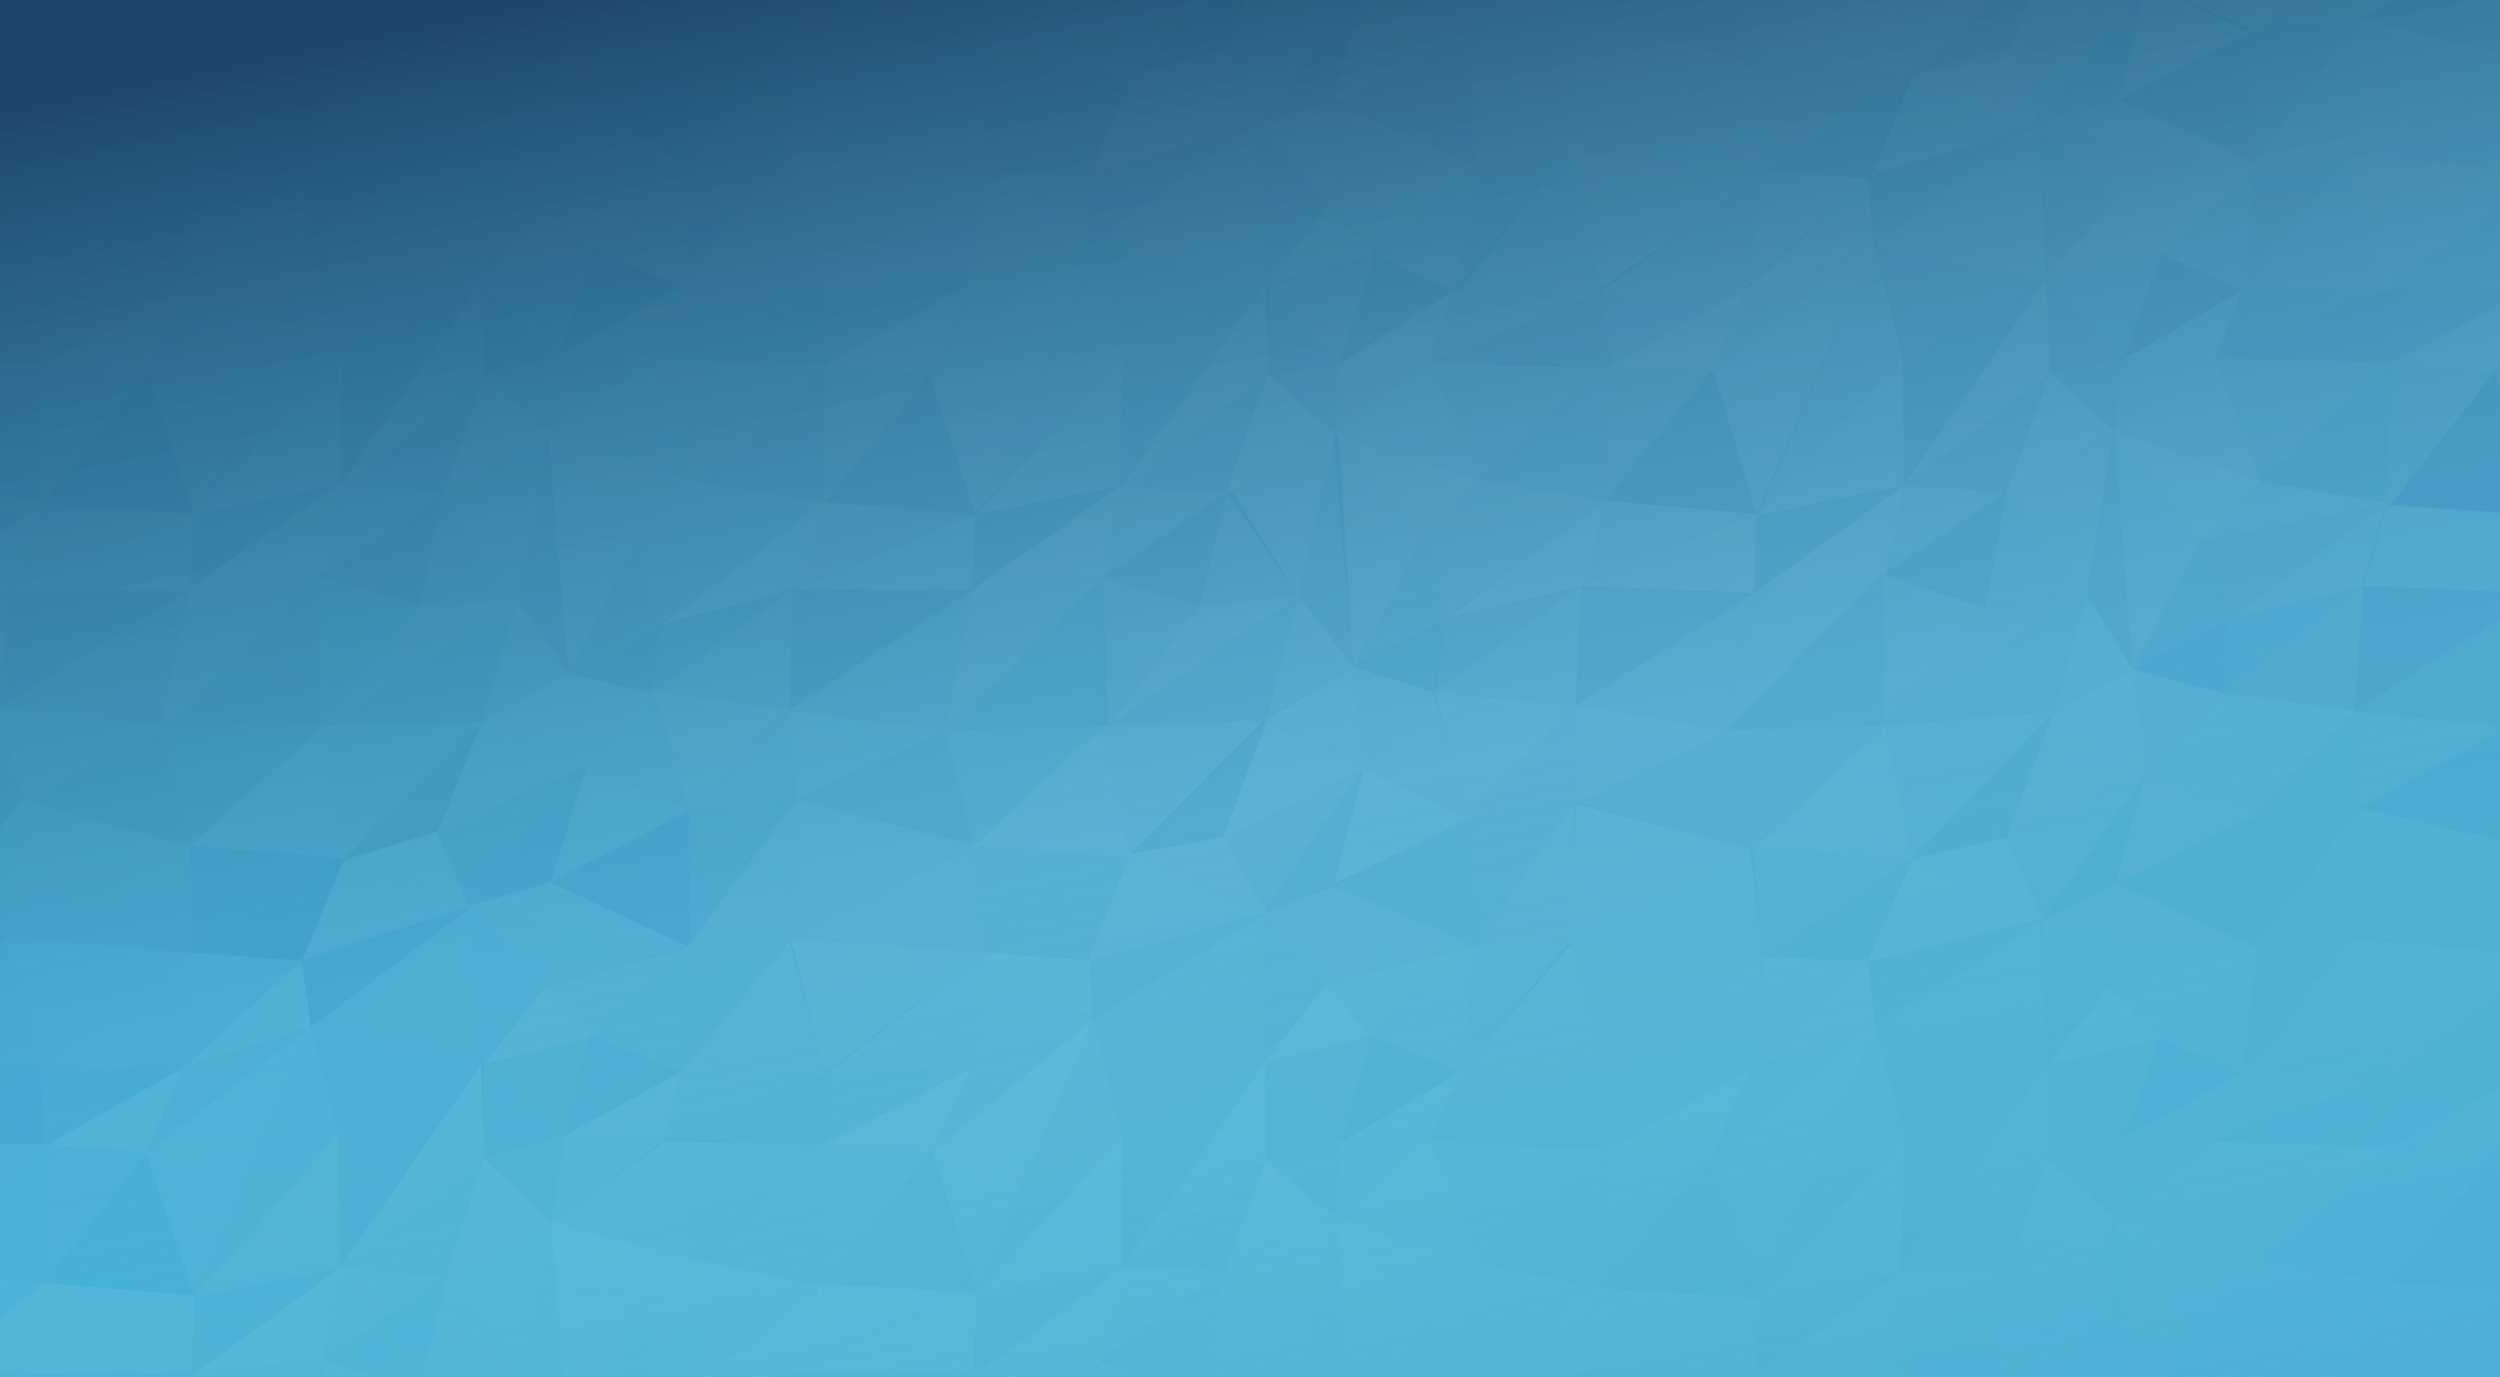 <?xml version="1.0" encoding="utf-8"?>
<!-- Generator: Adobe Illustrator 16.0.3, SVG Export Plug-In . SVG Version: 6.00 Build 0)  -->
<!DOCTYPE svg PUBLIC "-//W3C//DTD SVG 1.1//EN" "http://www.w3.org/Graphics/SVG/1.1/DTD/svg11.dtd">
<svg version="1.1" id="Layer_1" xmlns="http://www.w3.org/2000/svg" xmlns:xlink="http://www.w3.org/1999/xlink" x="0px" y="0px"
	 width="305px" height="168px" viewBox="0 0 305 168" enable-background="new 0 0 305 168" xml:space="preserve">
<g>
	<g>
		<g>
			<defs>
				<rect id="SVGID_1_" x="-3.681" y="-2.906" width="352.162" height="176.611"/>
			</defs>
			<clipPath id="SVGID_2_">
				<use xlink:href="#SVGID_1_"  overflow="visible"/>
			</clipPath>
			<g clip-path="url(#SVGID_2_)">
				
					<linearGradient id="SVGID_3_" gradientUnits="userSpaceOnUse" x1="417.353" y1="-18.238" x2="458.782" y2="-213.195" gradientTransform="matrix(1 0 0 -1 -268.49 -43.6)">
					<stop  offset="0" style="stop-color:#4571B7"/>
					<stop  offset="0.65" style="stop-color:#578BC8"/>
					<stop  offset="0.834" style="stop-color:#589FD1"/>
					<stop  offset="1" style="stop-color:#54AFDA"/>
				</linearGradient>
				<rect x="-29.871" y="-26.912" fill="url(#SVGID_3_)" width="404.542" height="224.625"/>
				<g>
					<polyline fill="#6591CC" points="232.276,59.211 229.762,70.037 244.778,60.036 232.276,59.211 					"/>
					<polyline fill="#5786C5" points="244.778,60.036 242.223,74.292 229.762,70.037 244.778,60.036 					"/>
					<polyline fill="#5F8FCA" points="244.778,60.036 254.593,72.51 242.223,74.292 244.778,60.036 					"/>
					<polyline fill="#6490CB" points="257.848,52.542 254.593,72.51 244.778,60.036 257.848,52.542 					"/>
					<polyline fill="#6695CE" points="229.979,69.951 210.358,89.313 214.027,72.362 229.979,69.951 					"/>
					<polyline fill="#3F6FB6" points="68.233,43.432 59.052,45.939 58.662,34.45 68.233,43.432 					"/>
					<polyline fill="#497BBE" points="58.662,34.45 41.671,59.182 59.052,45.939 58.662,34.45 					"/>
					<polyline fill="#3D6CB4" points="58.662,34.45 41.719,43.117 41.524,59.231 58.662,34.45 					"/>
					<polyline fill="#4679BD" points="41.428,43.36 23.704,62.737 41.524,59.231 41.428,43.36 					"/>
					<polygon fill="#4672B8" points="23.753,62.495 17.909,45.55 37.351,29.7 					"/>
					<polygon fill="#406DB5" points="17.909,45.55 22.293,35.569 37.515,29.574 					"/>
					<polygon fill="#4975BA" points="22.293,35.569 18.056,45.355 4.813,44.625 					"/>
					<polygon fill="#3F68B1" points="22.293,35.569 4.425,35.667 4.813,44.625 					"/>
					<polyline fill="#426BB3" points="24.133,20.827 4.425,35.667 22.291,35.592 24.178,20.833 					"/>
					<polygon fill="#466DB4" points="4.425,35.667 1.05,18.785 24.29,20.671 					"/>
					<polyline fill="#4068B1" points="1.05,18.785 -16.248,35.663 4.425,35.667 1.05,18.785 					"/>
					<polyline fill="#5C85C4" points="286.508,18.874 290.76,35.407 273.573,35.44 286.508,18.874 					"/>
					<polyline fill="#6287C5" points="286.508,18.874 290.76,35.407 310.667,20.838 286.394,18.837 					"/>
					<polyline fill="#5585C5" points="310.667,20.838 308.523,35.333 290.76,35.407 310.667,20.838 					"/>
					<polyline fill="#618DC9" points="273.573,35.44 270.314,43.735 259.028,43.866 273.573,35.44 					"/>
					<polygon fill="#5F89C6" points="270.314,43.735 259.028,43.866 257.848,52.542 					"/>
					<polygon fill="#638BC6" points="270.314,43.735 257.848,52.542 275.821,58.766 					"/>
					<polygon fill="#5A87C6" points="270.314,43.735 291.9,44.23 275.821,58.766 					"/>
					<polygon fill="#507DBF" points="270.426,43.568 290.76,35.407 291.9,44.23 					"/>
					<polyline fill="#5682C2" points="273.573,35.44 270.314,43.735 290.76,35.407 273.573,35.44 					"/>
					<polygon fill="#537FC1" points="290.76,35.407 291.9,44.23 308.523,35.333 					"/>
					<polyline fill="#5E8BC8" points="308.523,35.333 291.9,44.23 304.289,45.387 308.523,35.333 					"/>
					<polygon fill="#5A86C4" points="304.289,45.387 291.9,44.23 291.238,61.41 					"/>
					<polygon fill="#5184C4" points="291.9,44.23 291.074,61.462 275.821,58.766 					"/>
					<polygon fill="#6592CC" points="275.821,58.766 268.389,66.091 257.848,52.542 					"/>
					<polygon fill="#5F8ECA" points="275.821,58.766 268.389,66.091 291.238,61.41 					"/>
					<polygon fill="#5889C7" points="291.238,61.41 268.609,66.034 272.132,75.505 					"/>
					<polyline fill="#5C8FCB" points="291.238,61.41 272.132,75.505 287.992,71.541 291.074,61.462 					"/>
					<path fill="#5C8FCB" d="M309.96,62.73"/>
					<path fill="#5C8FCB" d="M309.96,62.73"/>
					<polygon fill="#4678BC" points="304.289,45.387 291.682,61.575 310.346,62.896 					"/>
					<polygon fill="#5B8FCB" points="310.346,62.896 291.353,61.741 288.322,71.486 					"/>
					<polygon fill="#5B8FCB" points="310.346,62.896 288.157,71.486 309.852,72.366 					"/>
					<polygon fill="#4F82C3" points="309.852,72.366 287.275,86.792 288.322,71.486 					"/>
					<polygon fill="#588ECA" points="287.058,86.682 271.254,84.536 288.322,71.486 					"/>
					<polygon fill="#508CCA" points="271.805,75.947 271.254,84.536 288.322,71.486 					"/>
					<polyline fill="#5885C4" points="324.315,29.467 310.346,62.896 304.289,45.387 324.315,29.467 					"/>
					<polyline fill="#5081C2" points="324.315,29.467 327.456,44.019 310.346,62.896 324.315,29.467 					"/>
					<polygon fill="#4D78BC" points="327.456,44.019 345.979,33.85 324.315,29.467 					"/>
					<polyline fill="#4F7DBF" points="324.315,29.467 345.979,33.85 344.23,14.825 324.315,29.467 					"/>
					<polyline fill="#4876BA" points="344.23,14.825 353.317,24.685 345.979,33.85 344.23,14.825 					"/>
					<polygon fill="#4376BB" points="345.979,33.85 328.003,58.537 327.456,44.019 					"/>
					<polygon fill="#5386C6" points="327.456,44.019 328.003,58.537 310.404,62.739 					"/>
					<polygon fill="#4881C2" points="328.003,58.537 309.852,72.366 310.346,62.896 					"/>
					<polygon fill="#4D83C4" points="345.979,33.85 345.681,45.849 328.106,58.315 					"/>
					<polygon fill="#487DC0" points="345.681,45.849 340.571,60.004 328.003,58.537 					"/>
					<polygon fill="#5084C4" points="340.571,60.004 325.555,70.564 328.003,58.537 					"/>
					<polygon fill="#578ECB" points="325.555,70.564 309.852,72.366 328.003,58.537 					"/>
					<polyline fill="#6A87C4" points="259.438,-13.618 250.021,-7.297 255.398,-24.684 259.438,-13.618 					"/>
					<polygon fill="#6090CB" points="268.389,66.091 260.19,81.936 257.848,52.542 					"/>
					<polyline fill="#5889C7" points="257.848,52.542 260.19,81.646 254.593,72.51 257.848,52.542 					"/>
					<polygon fill="#5F97D0" points="260.19,81.646 250.536,86.799 254.593,72.51 					"/>
					<polygon fill="#5B92CD" points="254.593,72.51 229.998,88.613 250.536,86.799 					"/>
					<polygon fill="#6091CC" points="242.223,74.292 229.998,88.613 254.593,72.51 					"/>
					<polygon fill="#6293CC" points="242.223,74.292 229.762,70.037 229.998,88.613 					"/>
					<polyline fill="#5B8FCB" points="229.762,70.037 210.358,89.313 229.998,88.613 229.762,70.037 					"/>
					<polyline fill="#6595CE" points="214.027,72.362 192.195,86.032 210.358,89.313 214.027,72.362 					"/>
					<polyline fill="#4C78BC" points="79.504,44.021 66.923,53.029 68.233,43.432 79.504,44.021 					"/>
					<polygon fill="#4877BB" points="66.923,53.029 59.052,45.939 68.233,43.432 					"/>
					<polygon fill="#5080C1" points="66.923,52.779 54.105,60.121 59.052,45.939 					"/>
					<polygon fill="#4274B9" points="59.052,45.939 41.671,59.182 54.105,60.121 					"/>
					<polygon fill="#4C7EC0" points="66.923,52.779 63.127,73.309 54.105,60.121 					"/>
					<polyline fill="#5181C2" points="79.504,44.021 66.923,53.029 85.958,59.064 79.504,44.021 					"/>
					<polygon fill="#5584C4" points="66.923,52.779 77.25,66.278 85.958,59.064 					"/>
					<polygon fill="#5385C5" points="77.25,66.278 69.348,82.144 66.923,53.029 					"/>
					<polygon fill="#4679BD" points="69.348,82.144 63.127,73.309 66.923,53.029 					"/>
					<polygon fill="#487CBF" points="63.127,73.309 51.245,73.994 54.105,60.121 					"/>
					<polygon fill="#3F72B8" points="54.105,60.121 38.803,70.323 51.245,73.994 					"/>
					<polyline fill="#487CBF" points="41.524,59.231 38.803,70.323 54.105,60.121 41.671,59.182 					"/>
					<polygon fill="#4C7EC0" points="41.539,58.938 23.126,72.002 38.803,70.323 					"/>
					<polygon fill="#3A6EB6" points="41.539,58.938 23.438,62.858 23.188,71.754 					"/>
					<polyline fill="#3765B0" points="23.704,62.737 18.056,45.355 4.958,61.489 23.704,62.737 					"/>
					<polygon fill="#416EB5" points="18.056,45.355 4.958,61.489 4.813,44.625 					"/>
					<polygon fill="#3960AD" points="4.425,35.667 -17.063,43.572 4.813,44.625 					"/>
					<polygon fill="#5386C6" points="340.571,60.004 353.574,53.445 345.681,45.849 					"/>
					<polygon fill="#4B83C4" points="353.574,53.445 340.571,60.004 349.149,73.519 					"/>
					<polygon fill="#427CBF" points="340.571,60.004 337.414,73.904 325.555,70.564 					"/>
					<polygon fill="#4982C3" points="340.571,60.004 337.414,73.904 349.02,73.196 					"/>
					<polygon fill="#4C89C8" points="337.414,73.904 325.486,88.91 325.555,70.564 					"/>
					<polygon fill="#4A86C6" points="325.555,70.564 305.799,89.036 325.486,88.91 					"/>
					<polygon fill="#548ECB" points="325.555,70.564 309.852,72.366 305.799,89.036 					"/>
					<polygon fill="#538CCA" points="309.646,72.556 305.799,88.78 287.275,86.792 					"/>
					<polygon fill="#5994CF" points="287.275,86.792 287.844,98.593 305.799,88.78 					"/>
					<polygon fill="#4E8FCC" points="305.799,88.78 310.097,103.724 325.486,88.91 					"/>
					<polygon fill="#4F8BC9" points="349.664,73.134 337.414,73.904 325.486,88.91 					"/>
					<polygon fill="#4282C4" points="349.664,73.134 345.366,88.333 325.486,88.91 					"/>
					<polyline fill="#4F90CD" points="345.366,88.14 325.486,88.91 328.692,104.878 345.366,88.333 					"/>
					<path fill="#4F90CD" d="M349.664,72.877"/>
					<polygon fill="#4787C7" points="349.664,73.134 345.752,88.012 355.946,81.022 					"/>
					<polygon fill="#427CBF" points="355.946,81.022 349.664,73.134 353.574,53.445 					"/>
					<path fill="#3C82C4" d="M340.427,102.12c0,0-11.669,2.886-11.479,2.886c0.195,0,16.61-16.226,16.61-16.226L340.427,102.12z"/>
					<polygon fill="#428DCB" points="328.948,105.006 323.244,117.126 310.673,116.807 					"/>
					<polygon fill="#4B92CE" points="328.948,105.006 310.097,103.724 310.673,116.807 					"/>
					<polygon fill="#5495D0" points="325.486,88.91 310.097,103.724 328.821,105.199 					"/>
					<polygon fill="#4C8CCA" points="305.99,88.719 287.844,98.593 310.097,103.724 					"/>
					<polygon fill="#5C99D2" points="310.097,103.724 286.816,114.625 287.844,98.593 					"/>
					<polygon fill="#5798D2" points="310.097,103.724 310.673,116.807 286.816,114.625 					"/>
					<polygon fill="#5EA1D6" points="310.673,116.807 291.753,131.236 286.816,114.625 					"/>
					<polygon fill="#579ED6" points="310.673,116.807 309.005,130.531 291.753,131.236 					"/>
					<polygon fill="#579DD5" points="310.673,116.807 309.005,130.531 323.052,117.383 					"/>
					<polygon fill="#56A0D8" points="323.052,117.383 324.012,125.271 309.005,130.531 					"/>
					<polygon fill="#579AD3" points="329.077,105.199 344.405,110.394 323.052,117.383 					"/>
					<polygon fill="#4391CE" points="344.405,110.394 324.012,125.271 323.052,117.383 					"/>
					<polygon fill="#4C96D1" points="344.405,110.394 340.427,102.12 328.821,105.199 					"/>
					<polygon fill="#4C99D3" points="344.405,110.394 324.012,125.271 344.981,130.338 					"/>
					<polygon fill="#479AD5" points="324.012,125.271 327.925,139.188 344.981,130.338 					"/>
					<polygon fill="#51A3DA" points="327.925,139.188 310.416,157.657 324.012,125.271 					"/>
					<polygon fill="#558AC8" points="268.389,66.091 272.132,75.505 260.19,81.646 					"/>
					<polygon fill="#4C88C7" points="271.678,75.719 260.19,81.646 271.254,84.536 					"/>
					<polygon fill="#6799D1" points="260.19,81.646 250.536,86.799 261.852,94.219 					"/>
					<polygon fill="#6698CF" points="250.536,86.799 261.852,94.219 244.778,102.178 					"/>
					<polygon fill="#568FCB" points="250.536,86.799 233.308,104.811 244.778,102.178 					"/>
					<polygon fill="#6399D1" points="229.998,88.613 233.308,104.811 250.536,86.799 					"/>
					<polygon fill="#6B9DD3" points="229.998,88.613 213.82,103.604 233.308,104.811 					"/>
					<polygon fill="#6396CF" points="229.998,88.613 210.525,89.112 213.82,103.604 					"/>
					<polygon fill="#6196CF" points="210.525,89.112 192.41,97.896 213.82,103.604 					"/>
					<polyline fill="#6B9AD2" points="192.195,86.032 192.41,97.896 210.854,89.167 192.195,86.032 					"/>
					<polyline fill="#6797D0" points="192.195,86.032 178.853,99.874 192.41,97.896 192.195,86.032 					"/>
					<polyline fill="#6D9BD2" points="175.064,84.447 178.853,99.874 192.195,86.032 175.064,84.447 					"/>
					<polygon fill="#6298D1" points="192.41,97.896 180.005,115.353 178.853,99.874 					"/>
					<polygon fill="#5E98D1" points="178.853,99.874 162.604,108.161 180.005,115.353 					"/>
					<polygon fill="#6EA1D6" points="166.337,93.726 162.77,107.888 179.182,99.874 					"/>
					<polyline fill="#6B99D1" points="175.064,84.447 166.337,93.726 165.074,81.319 175.064,84.447 					"/>
					<polygon fill="#6E9CD3" points="154.315,87.798 166.337,93.726 165.074,81.319 					"/>
					<polygon fill="#6899D1" points="154.315,87.798 137.847,104.319 134.608,88.567 					"/>
					<polygon fill="#6A9CD3" points="134.608,88.567 118.745,103.167 137.955,104.649 					"/>
					<polygon fill="#5D95CF" points="134.608,88.567 115.339,89.112 118.745,103.167 					"/>
					<polyline fill="#568ECB" points="134.481,70.431 115.339,89.112 134.608,88.567 134.481,70.431 					"/>
					<polyline fill="#6392CD" points="118.593,71.949 115.339,89.112 134.704,70.365 118.593,71.949 					"/>
					<polyline fill="#4D7FC1" points="118.593,71.949 96.784,71.823 96.237,86.753 118.593,71.949 					"/>
					<polyline fill="#5A8ECB" points="118.593,71.949 96.237,86.753 115.339,89.112 118.593,71.949 					"/>
					<polyline fill="#5E8AC7" points="119.003,62.791 100.588,61.25 96.812,71.606 119.003,62.791 					"/>
					<polyline fill="#5F8FCA" points="119.003,62.791 96.784,71.823 118.593,71.949 119.003,62.791 					"/>
					<polyline fill="#5E8ECA" points="100.588,61.25 80.777,76.215 96.784,71.823 100.588,61.25 					"/>
					<polygon fill="#4A82C3" points="96.784,71.823 79.423,84.57 80.777,76.215 					"/>
					<polygon fill="#5789C7" points="96.784,71.823 79.423,84.57 96.237,86.753 					"/>
					<polygon fill="#5084C4" points="80.901,75.909 77.25,66.278 100.588,61.25 					"/>
					<polyline fill="#5585C5" points="85.761,59.011 77.25,66.278 100.588,61.25 85.761,59.011 					"/>
					<polygon fill="#4B80C1" points="77.25,66.278 69.348,82.144 80.901,75.909 					"/>
					<polygon fill="#477DBF" points="80.777,76.215 69.533,82.174 79.423,84.57 					"/>
					<polygon fill="#4F85C5" points="69.348,82.144 58.844,88.073 63.127,73.309 					"/>
					<polygon fill="#457DC0" points="63.127,73.309 39.246,88.563 58.844,88.073 					"/>
					<polygon fill="#4A82C3" points="63.127,73.309 51.245,73.994 39.492,88.502 					"/>
					<polygon fill="#427EC0" points="51.245,73.994 39.492,88.502 38.803,70.323 					"/>
					<polygon fill="#4078BC" points="38.803,70.323 19.647,88.93 39.246,88.563 					"/>
					<polygon fill="#487DC0" points="38.803,70.323 23.126,72.002 19.647,88.93 					"/>
					<polyline fill="#4579BD" points="23.704,62.737 23.126,72.002 1.153,72.035 23.704,62.737 					"/>
					<polyline fill="#4574BA" points="23.704,62.737 4.958,61.489 1.153,72.035 23.704,62.737 					"/>
					<polygon fill="#6296D0" points="270.984,84.562 261.801,94.021 260.19,81.646 					"/>
					<polygon fill="#4A8FCC" points="355.946,81.022 345.752,88.012 356.265,94.896 					"/>
					<polygon fill="#4C91CD" points="345.752,88.012 340.589,101.928 356.265,94.896 					"/>
					<polygon fill="#468FCD" points="356.265,94.896 344.405,110.394 340.427,102.12 					"/>
					<polygon fill="#3D86C7" points="344.198,110.325 356.142,107.65 356.265,94.896 					"/>
					<polygon fill="#449BD5" points="344.981,130.338 327.925,139.188 327.836,155.241 					"/>
					<polygon fill="#5CABDB" points="327.925,139.188 327.836,155.241 310.416,157.854 					"/>
					<polygon fill="#5CA7DC" points="324.012,125.271 304.197,141.182 310.416,157.854 					"/>
					<polygon fill="#579FD7" points="309.005,130.531 304.197,141.182 324.012,125.271 					"/>
					<polygon fill="#66A9DD" points="309.005,130.531 291.629,139.998 304.197,141.182 					"/>
					<polyline fill="#54A2D9" points="308.8,130.604 291.753,131.236 291.629,139.998 309.005,130.531 					"/>
					<polygon fill="#53A1D8" points="291.256,131.477 270.165,139.313 291.629,139.998 					"/>
					<polygon fill="#5BA0D7" points="286.816,114.625 273.463,131.04 291.753,131.236 					"/>
					<polygon fill="#5699D3" points="286.816,114.625 275.329,115.612 273.713,130.729 					"/>
					<polygon fill="#5A99D2" points="287.844,98.593 275.329,115.612 286.816,114.625 					"/>
					<polygon fill="#5393CF" points="287.844,98.593 274.894,99.688 275.457,115.303 					"/>
					<polygon fill="#5093CE" points="274.894,99.688 258.161,107.835 275.329,115.612 					"/>
					<polygon fill="#61A2D8" points="275.329,115.612 263.323,126.749 273.713,130.729 					"/>
					<polygon fill="#65A3D7" points="275.329,115.612 257.29,120.528 263.323,126.749 					"/>
					<polygon fill="#609DD4" points="257.351,120.216 248.517,111.568 275.329,115.612 					"/>
					<polygon fill="#659DD4" points="275.329,115.612 258.161,107.835 249.265,112.192 					"/>
					<polygon fill="#5392CE" points="261.852,94.219 258.161,107.835 249.265,112.192 					"/>
					<polygon fill="#6199D2" points="249.327,111.88 244.778,102.178 261.852,94.219 					"/>
					<polygon fill="#68A0D6" points="249.265,112.128 233.308,104.811 244.778,102.178 					"/>
					<polygon fill="#6CA3D7" points="233.308,104.811 227.864,117.292 249.265,112.128 					"/>
					<polygon fill="#5B98D1" points="227.864,117.292 214.986,116.731 233.308,104.811 					"/>
					<polygon fill="#629BD3" points="233.308,104.811 213.82,103.604 214.986,116.731 					"/>
					<polygon fill="#5594CF" points="287.275,86.792 274.717,99.514 287.844,98.593 					"/>
					<polygon fill="#5E98D1" points="274.717,99.514 271.254,84.536 287.275,86.792 					"/>
					<polygon fill="#6198D1" points="271.254,84.536 261.863,93.852 274.894,99.688 					"/>
					<polygon fill="#6499D0" points="261.801,94.021 258.161,107.835 275.023,99.462 					"/>
					<polyline fill="#5F9ED5" points="249.265,112.128 257.29,120.528 249.57,130.215 249.267,112.364 					"/>
					<path fill="#659DD4" d="M228.713,125.014"/>
					<polygon fill="#65A1D7" points="248.859,112.57 228.713,125.014 249.588,130.067 					"/>
					<polygon fill="#5B9CD4" points="227.864,117.292 228.713,125.014 248.859,112.57 					"/>
					<polygon fill="#68A0D6" points="213.514,103.491 191.227,115.171 214.986,116.731 					"/>
					<polygon fill="#6A9FD5" points="192.246,98.034 191.429,114.967 213.82,103.604 					"/>
					<polygon fill="#6A9DD3" points="192.04,98.082 180.005,115.353 191.686,115.171 					"/>
					<polygon fill="#699FD5" points="191.429,114.967 178.231,130.749 180.005,115.353 					"/>
					<polygon fill="#6DA6D9" points="191.686,115.171 178.27,130.728 196.173,131.186 					"/>
					<polygon fill="#6DA2D7" points="191.686,115.171 195.968,131.135 215.146,116.753 					"/>
					<polygon fill="#6BA5D9" points="214.986,116.731 213.615,130.728 195.93,131.158 					"/>
					<polygon fill="#6CA5D9" points="227.864,117.292 215.146,116.753 213.514,130.421 					"/>
					<polygon fill="#70A7DA" points="227.864,117.292 228.713,125.014 213.514,130.421 					"/>
					<polygon fill="#63A2D8" points="228.713,125.014 232.334,138.889 249.705,130.117 					"/>
					<polygon fill="#6DA9DB" points="249.57,130.215 263.323,126.749 257.29,120.528 					"/>
					<polygon fill="#63A4D8" points="249.57,130.215 231.926,155.056 232.334,138.889 					"/>
					<polygon fill="#6BA8DB" points="232.334,138.889 214.583,158.42 228.713,125.014 					"/>
					<polyline fill="#72ACDD" points="228.683,125.088 208.922,140.996 214.583,158.438 228.7,125.104 					"/>
					<polygon fill="#6BA8DB" points="228.855,124.952 213.311,130.675 208.922,141.029 					"/>
					<polygon fill="#77B1E0" points="213.514,130.421 208.925,140.978 195.613,140.367 					"/>
					<polygon fill="#72AEDE" points="195.519,140.364 195.104,157.198 208.957,141.013 					"/>
					<polygon fill="#63A7DC" points="208.973,140.98 195.104,157.198 214.583,158.42 					"/>
					<polygon fill="#68ADDF" points="214.583,158.42 214.383,167.551 231.926,155.056 					"/>
					<polygon fill="#74B3E2" points="231.926,155.056 232.334,138.889 214.583,158.42 					"/>
					<polygon fill="#79BAE6" points="214.583,158.42 195.104,157.198 214.383,167.551 					"/>
					<polygon fill="#7BBBE1" points="194.941,157.107 192.448,167.396 214.383,167.551 					"/>
					<polygon fill="#6DAEDF" points="195.555,140.331 180.819,154.24 195.104,157.198 					"/>
					<polygon fill="#72B0E0" points="195.555,140.398 174.443,139.144 180.891,154.278 					"/>
					<polygon fill="#68A5D9" points="195.895,131.329 174.75,139.144 195.458,140.468 					"/>
					<polygon fill="#6AA6DA" points="195.968,131.135 195.458,140.468 213.514,130.421 					"/>
					<polyline fill="#6CA5D9" points="195.917,131.289 178.27,130.728 174.443,139.144 195.998,131.293 					"/>
					<polygon fill="#74AEDE" points="178.27,130.728 163.529,139.397 174.443,139.144 					"/>
					<polygon fill="#5F9ED5" points="178.334,130.682 167.406,126.393 163.529,139.397 					"/>
					<polygon fill="#6CA5D9" points="180.005,115.353 167.406,126.393 178.27,130.728 					"/>
					<polygon fill="#6EA5D8" points="180.005,115.353 161.796,120.118 167.406,126.393 					"/>
					<polygon fill="#75ABDC" points="167.406,126.393 154.225,129.585 161.796,120.118 					"/>
					<polygon fill="#69A3D8" points="167.406,126.393 154.225,129.585 163.529,139.397 					"/>
					<polygon fill="#659FD5" points="161.796,120.118 153.969,110.967 154.225,129.585 					"/>
					<polygon fill="#6BA0D6" points="154.115,111.042 180.005,115.353 161.796,120.118 					"/>
					<polygon fill="#6BA0D6" points="180.005,115.353 162.604,108.161 154.478,111.329 					"/>
					<polygon fill="#5D96D0" points="166.337,93.726 162.716,108.028 154.188,111.476 					"/>
					<polygon fill="#689AD0" points="154.225,111.295 149.144,102.295 166.337,93.726 					"/>
					<polyline fill="#6E9FD4" points="154.516,87.96 149.144,102.295 166.337,93.726 154.516,87.96 					"/>
					<polyline fill="#6C9AD1" points="174.864,84.407 166.337,93.726 179.182,99.874 174.864,84.407 					"/>
					<polyline fill="#5991CD" points="154.551,87.814 149.181,102.149 137.821,104.509 154.551,87.814 					"/>
					<polygon fill="#4275BA" points="345.681,45.849 354.243,43.617 345.979,33.85 					"/>
					<polygon fill="#4579BD" points="345.681,45.849 353.574,53.445 354.243,43.617 					"/>
					<polygon fill="#4A95D0" points="356.142,107.65 344.405,110.394 355.033,121.127 					"/>
					<polygon fill="#4394D1" points="344.405,110.394 344.958,130.204 355.033,121.127 					"/>
					<polygon fill="#4699D4" points="344.958,130.204 354.838,127.812 355.033,121.127 					"/>
					<polygon fill="#5FA2D8" points="249.214,130.064 259.271,138.794 263.323,126.749 					"/>
					<polygon fill="#4F9AD4" points="263.323,126.749 273.463,131.04 259.271,138.794 					"/>
					<polygon fill="#5FA3D9" points="259.271,138.794 249.57,130.215 249.936,141.361 					"/>
					<polygon fill="#6EAADC" points="249.979,141.39 231.926,155.056 249.57,130.215 					"/>
					<polygon fill="#64A7D8" points="249.936,141.361 257.949,148.829 259.271,138.794 					"/>
					<polygon fill="#68A6D9" points="259.271,138.794 270.165,139.313 273.463,131.04 					"/>
					<polygon fill="#5CA3D9" points="291.753,131.236 273.463,131.04 270.165,139.313 					"/>
					<polygon fill="#64A8DC" points="270.165,139.313 258.027,148.517 259.271,138.794 					"/>
					<polygon fill="#74B3E2" points="258.027,148.517 244.799,155.132 249.936,141.361 					"/>
					<polygon fill="#67A9DD" points="249.936,141.361 244.799,155.132 232.276,155.132 					"/>
					<polygon fill="#6CB0E1" points="258.027,148.517 276.074,153.965 270.165,139.313 					"/>
					<polygon fill="#6CB0E1" points="270.165,139.313 276.074,153.965 291.629,139.998 					"/>
					<polygon fill="#5CA7DC" points="304.197,141.182 291.634,139.728 291.479,156.61 					"/>
					<polygon fill="#5CA7DC" points="291.629,139.998 276.462,153.73 291.479,156.61 					"/>
					<polygon fill="#4C9FD8" points="304.197,141.182 291.479,156.61 310.416,157.657 					"/>
					<polygon fill="#4C9FD8" points="327.809,154.975 310.071,167.5 310.416,157.657 					"/>
					<polygon fill="#54A4DA" points="327.836,155.241 345.467,141.517 345.08,129.927 					"/>
					<polygon fill="#4BA7DC" points="345.467,141.517 340.488,154.975 327.809,154.975 					"/>
					<polygon fill="#5DACDB" points="340.488,154.975 325.087,166.022 327.809,154.975 					"/>
					<polygon fill="#5DACDB" points="325.087,166.022 310.071,167.5 327.809,154.975 					"/>
					<polygon fill="#48A4D8" points="340.488,154.975 337.691,169.212 325.087,166.022 					"/>
					<polygon fill="#66B3E4" points="291.479,156.61 310.071,167.5 310.416,157.657 					"/>
					<polygon fill="#68B4E1" points="310.071,167.5 287.82,167.188 291.479,156.61 					"/>
					<polygon fill="#6EB6E5" points="291.479,156.61 271.328,171.703 287.82,167.188 					"/>
					<polygon fill="#4197D3" points="344.958,130.204 357.604,140.506 345.467,141.517 					"/>
					<polygon fill="#4497D2" points="345.08,129.927 356.514,127.359 357.604,140.506 					"/>
					<polygon fill="#4497D2" points="345.701,141.596 354.786,149.453 357.604,140.506 					"/>
					<polygon fill="#59AADC" points="354.786,149.453 340.488,154.975 345.467,141.517 					"/>
					<polygon fill="#56AADA" points="340.488,154.975 349.515,168.667 354.786,149.453 					"/>
					<polygon fill="#54ACDB" points="337.691,169.212 349.515,168.667 340.488,154.975 					"/>
					<polygon fill="#56ABDB" points="337.691,169.212 325.631,183.683 325.087,166.022 					"/>
					<polygon fill="#5FB4DF" points="337.691,169.212 349.902,168.279 325.864,183.371 					"/>
					<polygon fill="#5AAFDC" points="325.087,166.022 306.415,183.76 325.631,183.683 					"/>
					<polygon fill="#63B5E0" points="325.087,166.022 310.384,167.268 306.415,183.76 					"/>
					<polygon fill="#6AB3E3" points="291.479,156.61 267.983,161.511 271.328,171.703 					"/>
					<polygon fill="#6BB4E3" points="291.479,156.61 276.462,153.73 267.983,161.511 					"/>
					<polygon fill="#72B5E4" points="276.384,153.73 267.983,161.511 258.027,148.517 					"/>
					<polygon fill="#6FB6E1" points="267.983,161.511 260.05,177.304 257.822,148.275 					"/>
					<polygon fill="#67B2DF" points="257.637,148.674 253.514,167.579 260.05,177.304 					"/>
					<polygon fill="#5BAEDD" points="287.82,167.188 287.666,181.735 310.071,167.5 					"/>
					<path fill="#68B9E0" d="M287.744,167.5l-17.972,12.372c0,0,17.894,2.178,17.894,1.863c0-0.311,0.154-14.547,0.154-14.547"/>
					<polygon fill="#66B6E1" points="306.415,183.76 287.666,181.735 310.071,167.5 					"/>
					<polygon fill="#5D95CF" points="115.339,89.112 97.157,97.528 96.237,86.753 					"/>
					<polygon fill="#5792CD" points="96.237,86.753 84.089,98.823 97.157,97.528 					"/>
					<polygon fill="#5B92CD" points="96.272,86.502 79.664,84.462 84.089,98.823 					"/>
					<polygon fill="#558ECB" points="79.423,84.57 71.226,93.855 69.348,82.144 					"/>
					<polygon fill="#558ECB" points="69.348,82.144 58.844,88.073 71.292,93.514 					"/>
					<polygon fill="#5190CC" points="58.844,88.073 53.323,101.682 71.565,93.583 					"/>
					<polygon fill="#417FC1" points="58.836,87.865 41.684,105.017 53.323,101.682 					"/>
					<polygon fill="#4989C8" points="42.023,104.745 39.246,88.563 58.844,88.073 					"/>
					<polygon fill="#4B8BC9" points="39.492,88.502 23.172,103.179 42.023,104.745 					"/>
					<polygon fill="#4180C2" points="39.709,88.34 19.647,88.93 23.172,103.179 					"/>
					<polygon fill="#4178BC" points="23.126,72.002 -0.243,86.239 19.647,88.93 					"/>
					<polygon fill="#396FB6" points="23.126,72.002 1.153,72.035 -0.245,86.436 					"/>
					<polygon fill="#3A6AB3" points="4.813,44.625 -10.386,58.663 4.958,61.489 					"/>
					<polygon fill="#3A6AB3" points="5.2,61.319 -14.403,64.995 -14.538,75.818 					"/>
					<polygon fill="#4378BD" points="4.958,61.489 -14.743,76.021 1.153,72.035 					"/>
					<polygon fill="#3D6DB5" points="1.389,72.005 -14.743,76.021 -17.056,85.144 					"/>
					<polygon fill="#4174BA" points="1.153,72.035 -0.245,86.436 -17.056,85.144 					"/>
					<polygon fill="#4373B9" points="4.958,61.489 -10.044,58.46 -14.403,64.995 					"/>
					<polygon fill="#548FCC" points="79.469,84.371 71.076,93.653 84.089,98.823 					"/>
					<polygon fill="#5594CF" points="71.565,93.583 67.204,107.645 84.089,98.823 					"/>
					<polygon fill="#4588C8" points="71.543,93.372 67.204,107.645 57.223,110.534 					"/>
					<polygon fill="#5594CF" points="57.223,110.534 41.684,105.017 53.259,101.486 					"/>
					<polygon fill="#5295D0" points="41.684,105.017 36.798,117.202 57.223,110.534 					"/>
					<polygon fill="#4987C7" points="67.204,107.645 84.086,115.525 84.089,98.823 					"/>
					<polygon fill="#518ECB" points="84.086,115.525 97.332,97.569 84.089,98.823 					"/>
					<path fill="#578FCB" d="M97.157,97.528c0,0,21.497,5.871,21.588,5.639c0.089-0.236-3.406-14.055-3.406-14.055L97.157,97.528z"
						/>
					<polygon fill="#5F98D1" points="97.157,97.528 96.305,114.73 118.745,103.167 					"/>
					<polygon fill="#5C97D1" points="97.157,97.528 83.993,115.384 96.305,114.73 					"/>
					<polygon fill="#5899D2" points="96.448,114.546 83.108,130.775 83.993,115.384 					"/>
					<polygon fill="#589CD4" points="84.086,115.525 72.009,126.344 83.108,130.775 					"/>
					<polygon fill="#62A0D6" points="96.305,114.73 100.783,131.007 83.108,130.775 					"/>
					<polygon fill="#68A1D5" points="96.448,114.546 120.045,116.178 100.689,130.821 					"/>
					<polygon fill="#639AD2" points="118.745,103.167 96.448,114.546 120.045,116.178 					"/>
					<polygon fill="#5F99D2" points="118.537,103.167 120.027,116.223 137.75,104.649 					"/>
					<polygon fill="#72B5E4" points="244.967,155.103 253.471,167.463 257.829,148.564 					"/>
					<polygon fill="#6FB6E2" points="244.799,155.132 242.466,169.57 253.514,167.579 					"/>
					<polygon fill="#67B1DE" points="244.967,155.103 229.82,165.748 242.466,169.57 					"/>
					<polygon fill="#75B6E3" points="232.07,155.103 229.82,165.748 244.967,155.103 					"/>
					<polygon fill="#7DBCE0" points="232.07,155.103 214.383,167.551 229.785,165.854 					"/>
					<polygon fill="#7BBCE2" points="214.278,167.641 211.993,182.932 229.75,165.89 					"/>
					<polygon fill="#6AA2D7" points="154.225,129.585 133.08,124.488 154.188,111.476 					"/>
					<polygon fill="#5F9CD4" points="133.354,124.352 132.943,117.172 154.478,111.329 					"/>
					<polygon fill="#6CA2D7" points="132.602,117.307 137.847,104.319 154.478,111.329 					"/>
					<polygon fill="#6F9FD4" points="149.181,102.149 137.594,104.243 154.478,111.329 					"/>
					<polygon fill="#5F9AD1" points="132.738,117.238 137.847,104.319 120.027,116.223 					"/>
					<polygon fill="#6EA6D9" points="120.027,116.223 133.354,124.352 132.943,117.172 					"/>
					<polygon fill="#6BA5D9" points="120.027,116.223 118.854,130.097 133.354,124.352 					"/>
					<polygon fill="#69A3D8" points="120.027,116.223 100.783,131.007 118.854,130.097 					"/>
					<polygon fill="#5798D2" points="67.204,107.645 57.223,110.534 83.767,115.461 					"/>
					<polygon fill="#69A3D8" points="154.374,129.525 136.98,138.548 133.354,124.352 					"/>
					<polygon fill="#6EA8DB" points="136.98,138.548 119.186,157.69 133.354,124.352 					"/>
					<polygon fill="#66A5D9" points="154.225,129.585 136.904,154.609 136.98,138.548 					"/>
					<polygon fill="#74B1E1" points="154.374,129.525 154.468,141.565 136.904,154.609 					"/>
					<polygon fill="#78B5E3" points="136.98,138.548 136.904,154.609 119.186,157.69 					"/>
					<polygon fill="#60A0D7" points="118.854,130.097 100.606,139.696 100.689,130.821 					"/>
					<polygon fill="#60A0D7" points="100.606,130.916 80.655,139.047 83.108,130.775 					"/>
					<polygon fill="#5095D0" points="83.108,130.775 68.656,138.915 72.009,126.344 					"/>
					<polygon fill="#539BD4" points="72.009,126.344 58.92,129.916 68.656,138.915 					"/>
					<polygon fill="#5497D1" points="83.993,115.384 66.396,120.57 57.223,110.534 					"/>
					<polygon fill="#4F97D1" points="66.396,120.57 58.702,130.005 57.223,110.534 					"/>
					<polygon fill="#609FD6" points="58.92,129.916 66.396,120.57 72.176,126.354 					"/>
					<polygon fill="#5B9CD4" points="66.396,120.57 72.176,126.354 84.086,115.525 					"/>
					<polygon fill="#67A6DA" points="83.108,130.775 68.641,138.665 80.992,139.021 					"/>
					<polygon fill="#5A9FD6" points="100.606,130.916 80.992,139.021 100.606,139.696 					"/>
					<polygon fill="#72ACDD" points="118.854,130.097 100.38,139.728 113.743,140.487 					"/>
					<polygon fill="#69A5DA" points="133.354,124.352 113.743,140.487 118.65,130.11 					"/>
					<polygon fill="#73AEDE" points="113.743,140.487 119.186,157.69 133.354,124.352 					"/>
					<polygon fill="#72B0E0" points="174.443,139.144 162.947,148.479 163.529,139.397 					"/>
					<polygon fill="#6CA9DC" points="163.529,139.397 154.468,141.565 162.947,148.479 					"/>
					<polygon fill="#66A5D9" points="163.529,139.397 154.468,141.565 154.374,129.525 					"/>
					<polygon fill="#7DB5E2" points="154.468,141.565 149.401,155.016 162.947,148.479 					"/>
					<polygon fill="#7BB3E1" points="180.891,154.244 162.947,148.479 174.443,139.144 					"/>
					<polygon fill="#7FB9E3" points="163.022,148.548 173.695,161.779 180.819,154.24 					"/>
					<polygon fill="#7EBBE2" points="163.154,148.636 164.462,177.554 173.719,161.761 					"/>
					<polygon fill="#75B6DF" points="164.462,177.554 158.499,168.402 163.159,148.548 					"/>
					<polygon fill="#6CACDE" points="154.468,141.565 149.401,155.016 136.904,154.609 					"/>
					<polygon fill="#7EBBE2" points="137.162,154.439 119.226,167.461 134.235,166.258 					"/>
					<polygon fill="#7DB8E3" points="136.904,154.609 134.028,166.258 149.401,155.016 					"/>
					<polygon fill="#6FB4DF" points="149.401,155.016 146.577,169.343 134.235,166.258 					"/>
					<polygon fill="#7BB8E2" points="149.401,155.016 158.553,168.191 163.154,148.425 					"/>
					<polygon fill="#77B8E3" points="158.396,167.932 146.577,169.343 149.401,155.016 					"/>
					<polygon fill="#61A6DB" points="113.58,140.476 100.662,156.69 119.186,157.69 					"/>
					<polygon fill="#6AABDD" points="100.606,139.696 100.611,156.897 113.58,140.476 					"/>
					<polygon fill="#64AADD" points="100.611,139.536 85.341,154.021 100.662,156.69 					"/>
					<polygon fill="#68A8DC" points="81.157,139.222 85.341,154.021 100.606,139.696 					"/>
					<polygon fill="#4E9CD5" points="68.659,138.646 59.141,141.263 58.92,129.916 					"/>
					<polygon fill="#5EA6DA" points="58.669,129.811 41.466,154.702 59.141,141.263 					"/>
					<polygon fill="#4B99D3" points="58.669,129.811 41.623,138.438 41.466,154.702 					"/>
					<polygon fill="#4C99D3" points="58.669,129.811 37.91,125.313 41.258,138.594 					"/>
					<polygon fill="#5397D1" points="57.471,110.724 37.91,125.313 58.702,130.005 					"/>
					<polygon fill="#408BCA" points="57.415,110.566 36.798,117.202 37.91,125.313 					"/>
					<polygon fill="#3B83C5" points="42.023,104.745 36.76,117.417 23.583,116.266 					"/>
					<polygon fill="#3C83C5" points="42.023,104.745 23.172,103.179 23.583,116.266 					"/>
					<polygon fill="#4489C9" points="23.172,103.179 0.781,114.019 23.583,116.266 					"/>
					<polygon fill="#4586C7" points="23.172,103.179 2.771,97.546 0.573,114.384 					"/>
					<polygon fill="#4087C7" points="2.771,97.546 -11.246,115.533 0.573,114.384 					"/>
					<polygon fill="#488AC9" points="53.259,101.486 57.223,110.534 71.292,93.514 					"/>
					<polygon fill="#447EC1" points="19.957,88.742 2.771,97.546 -0.273,86.193 					"/>
					<path fill="#3F7CBF" d="M19.957,88.742L2.771,97.546c0,0,20.25,5.754,20.402,5.633C23.316,103.058,19.957,88.742,19.957,88.742
						z"/>
					<polygon fill="#3D7ABE" points="-0.273,86.193 -11.838,99.522 2.771,97.546 					"/>
					<path fill="#3C7ABD" d="M2.771,97.546l-14.016,17.987l-0.593-16.011C-11.838,99.522,3.146,97.539,2.771,97.546z"/>
					<polygon fill="#7CBAE2" points="180.819,154.24 173.719,161.761 195.104,157.198 					"/>
					<polygon fill="#77B8E3" points="194.905,157.243 176.458,170.819 173.719,161.761 					"/>
					<polygon fill="#80BCE1" points="194.905,157.159 176.458,170.819 192.448,167.396 					"/>
					<polygon fill="#77B9E1" points="173.719,161.761 164.487,177.298 176.458,170.819 					"/>
					<polygon fill="#80BEE3" points="164.3,177.063 154.627,183.399 158.396,167.932 					"/>
					<polygon fill="#79B9E0" points="158.396,167.932 134.724,184.011 154.627,183.213 					"/>
					<polygon fill="#6FB6E1" points="214.548,167.445 192.872,181.729 192.448,167.396 					"/>
					<polygon fill="#76BBE1" points="176.458,170.819 174.79,180.107 192.448,167.396 					"/>
					<polygon fill="#73B6E1" points="176.458,170.819 174.79,180.107 164.487,177.298 					"/>
					<polygon fill="#7ABBE2" points="174.496,180.107 192.626,181.927 192.448,167.396 					"/>
					<polygon fill="#78BCE2" points="214.548,167.445 212.184,183.158 192.626,181.927 					"/>
					<polygon fill="#54AFDB" points="349.902,168.279 345.975,183.228 325.631,183.683 					"/>
					<polygon fill="#4BAADB" points="349.629,168.047 355.715,176.926 354.786,149.453 					"/>
					<polygon fill="#5BB2DD" points="355.715,176.926 345.975,183.228 349.902,168.279 					"/>
					<polygon fill="#65B2E3" points="271.328,171.703 260.05,177.304 267.983,161.511 					"/>
					<polygon fill="#74BCE3" points="260.05,177.304 249.637,183.771 253.514,167.579 					"/>
					<polygon fill="#6BB8E1" points="253.471,167.713 230.132,183.517 249.612,183.627 					"/>
					<polygon fill="#3B83C5" points="-11.838,115.272 0.573,114.384 -11.838,129.783 					"/>
					<polygon fill="#448FCC" points="0.573,114.384 4.899,130.462 -13.169,130.631 					"/>
					<polygon fill="#4791CE" points="0.573,114.384 23.583,116.266 4.899,130.462 					"/>
					<polygon fill="#4A93CF" points="23.583,116.266 22.404,130.292 4.899,130.462 					"/>
					<polygon fill="#4A95D0" points="23.583,116.266 36.798,117.202 22.404,130.292 					"/>
					<polygon fill="#579CD5" points="36.798,117.202 37.91,125.313 22.404,130.292 					"/>
					<polygon fill="#4193D0" points="4.899,130.462 5.294,139.891 22.404,130.292 					"/>
					<polygon fill="#3B8ECD" points="4.899,130.462 5.464,139.606 -14.354,139.606 					"/>
					<polygon fill="#3D8ECD" points="-13.169,130.631 -14.354,139.606 4.899,130.462 					"/>
					<polygon fill="#57A0D7" points="22.404,130.292 5.294,139.891 18,140.568 					"/>
					<polygon fill="#4699D4" points="5.464,139.606 -11.869,154.515 -14.354,139.606 					"/>
					<polygon fill="#459AD5" points="-11.869,154.515 5.35,156.66 5.464,139.606 					"/>
					<path fill="#4A9CD6" d="M5.464,139.606C5.409,140.06,5.35,156.66,5.35,156.66L18,140.568L5.464,139.606z"/>
					<polygon fill="#3C98D4" points="18,140.568 5.294,156.491 23.874,158.353 					"/>
					<polygon fill="#4E98D2" points="22.404,130.292 17.772,140.624 37.91,125.313 					"/>
					<polygon fill="#51A1D9" points="37.91,125.313 23.874,158.353 17.772,140.624 					"/>
					<polygon fill="#519DD6" points="23.816,158.071 41.266,138.364 37.91,125.313 					"/>
					<polygon fill="#55A0D8" points="68.925,138.541 67.283,149.08 59.141,141.263 					"/>
					<polygon fill="#5FA7DB" points="81.144,139.015 67.283,149.08 68.925,138.541 					"/>
					<polygon fill="#68ABDE" points="59.004,141.24 54.189,155.644 67.283,149.08 					"/>
					<polygon fill="#56A5DB" points="59.141,141.263 54.445,155.463 41.466,154.702 					"/>
					<polygon fill="#5AA5DA" points="41.266,138.364 23.709,158.236 41.466,154.702 					"/>
					<polygon fill="#4BA2DA" points="5.294,156.491 -12.515,170.223 -11.869,154.515 					"/>
					<polygon fill="#56ABDA" points="5.35,156.66 1.478,167.319 -12.515,170.223 					"/>
					<polygon fill="#59A8DD" points="5.294,156.491 1.22,167.627 23.816,158.071 					"/>
					<polygon fill="#5CABDE" points="23.816,158.071 23.302,167.679 1.22,167.627 					"/>
					<polygon fill="#47A3DB" points="1.22,167.627 0.814,182.175 23.808,167.523 					"/>
					<polygon fill="#4BA1D9" points="41.466,154.702 23.808,167.523 23.816,158.071 					"/>
					<polygon fill="#62B0DF" points="41.466,154.702 39.469,165.994 23.808,167.523 					"/>
					<polygon fill="#61ABDF" points="54.189,155.644 39.099,166.179 41.466,154.702 					"/>
					<polygon fill="#64AFE0" points="54.711,155.469 63.667,167.988 67.283,149.08 					"/>
					<polygon fill="#63ACDE" points="54.67,155.426 51.189,169.524 63.875,168.156 					"/>
					<polygon fill="#51A8DD" points="54.67,155.426 51.189,169.524 39.286,165.874 					"/>
					<polygon fill="#6AA9DC" points="81.157,139.222 67.283,149.08 85.341,154.021 					"/>
					<polygon fill="#70B2E2" points="67.283,149.08 78.359,161.609 85.819,153.989 					"/>
					<polygon fill="#6DB3E3" points="67.283,149.08 69.161,176.796 78.359,161.609 					"/>
					<polygon fill="#60ADE0" points="69.161,176.523 63.667,167.988 67.283,149.08 					"/>
					<polygon fill="#71B5E3" points="85.819,153.989 100.841,156.873 78.686,161.012 					"/>
					<polygon fill="#6DB3E3" points="78.686,161.012 81.354,171.298 100.662,156.69 					"/>
					<polygon fill="#66B1E2" points="81.354,171.298 69.161,176.523 78.686,161.012 					"/>
					<polyline fill="#78B7E4" points="100.695,156.756 97.195,167.273 81.354,171.298 100.662,156.69 					"/>
					<path fill="#64AADD" d="M119.403,157.528"/>
					<polygon fill="#7CBAE2" points="118.831,167.492 96.995,167.269 119.186,157.69 					"/>
					<polygon fill="#76B7E3" points="119.186,157.69 100.872,156.666 96.995,167.269 					"/>
					<polygon fill="#69AEDF" points="118.919,167.675 119.186,157.69 137.162,154.439 					"/>
					<polygon fill="#73B8E3" points="229.82,165.748 230.068,183.417 242.466,169.57 					"/>
					<polygon fill="#7BBCE2" points="242.457,169.467 253.605,167.548 230.04,183.506 					"/>
					<polygon fill="#52ABD9" points="1.187,167.818 -17.484,180.678 0.817,181.978 					"/>
					<polygon fill="#48A8DE" points="1.478,167.319 -12.515,170.223 -17.484,180.678 					"/>
					<polygon fill="#6BB4E3" points="118.831,167.492 96.229,181.759 96.995,167.269 					"/>
					<polygon fill="#72B9E1" points="96.65,167.367 79.743,180.011 96.229,181.759 					"/>
					<polygon fill="#6CB3E1" points="97.195,167.273 81.354,171.298 80.721,179.732 					"/>
					<polygon fill="#61AFE1" points="81.354,171.298 80.721,179.732 69.161,176.523 					"/>
					<polygon fill="#7BBBE6" points="118.831,167.492 134.235,166.258 115.585,183.784 					"/>
					<polygon fill="#76BBE1" points="134.235,166.258 134.724,183.576 115.375,184.204 					"/>
					<polygon fill="#5CAFDD" points="39.286,165.874 20.088,183.771 23.808,167.523 					"/>
					<polygon fill="#57ACDC" points="23.808,167.523 0.814,182.175 20.088,183.771 					"/>
					<polygon fill="#5BAEDD" points="39.286,165.874 20.088,183.771 39.324,183.693 					"/>
					<polygon fill="#60AFDD" points="39.469,165.994 51.189,169.524 39.324,183.693 					"/>
					<polygon fill="#65B5E1" points="63.875,168.156 51.189,169.524 39.324,183.693 					"/>
					<polygon fill="#60AFDE" points="63.875,168.156 59.833,182.896 39.324,183.693 					"/>
					<polygon fill="#70B7DE" points="63.667,167.988 69.229,176.287 59.833,182.896 					"/>
					<polygon fill="#61B8E4" points="84.065,163.059 83.131,186.584 56.054,186.111 					"/>
					<polygon fill="#7CBBE1" points="96.229,181.759 115.823,183.694 119.069,167.289 					"/>
					<polygon fill="#7CBAE1" points="134.235,166.258 134.724,184.011 146.577,169.343 					"/>
					<polygon fill="#7FBCE1" points="146.577,169.343 134.904,183.923 158.396,167.932 					"/>
					<polygon fill="#63B3E1" points="271.113,171.605 260.152,177.116 270.454,179.751 					"/>
					<polygon fill="#67B5E1" points="288.063,167.233 271.328,171.703 270.335,179.511 					"/>
					<polygon fill="#70BBE2" points="229.96,165.708 212.109,183.009 230.068,183.417 					"/>
					<polyline fill="#3A6AB3" points="-14.038,59.123 -28.234,68.751 -27.418,60.917 -14.038,59.123 					"/>
					<polyline fill="#416EB5" points="-17.063,43.572 -27.418,60.917 -41.046,62.06 -17.063,43.572 					"/>
					<polyline fill="#4378BD" points="-17.063,43.572 -27.418,60.917 -10.044,58.46 -17.063,43.572 					"/>
					<polygon fill="#4373B9" points="-28.125,68.606 -14.403,64.995 -14,58.983 					"/>
					<polyline fill="#4378BD" points="-14.403,64.995 -31.954,83.114 -28.125,68.606 -14.403,64.995 					"/>
					<polyline fill="#3C7ABD" points="-14.403,64.995 -32.002,83.065 -14.538,75.818 -14.403,64.995 					"/>
					<polyline fill="#6691CB" points="195.774,61.069 176.506,75.332 173.131,65.748 195.774,61.069 					"/>
					<polyline fill="#608FCB" points="165.074,81.319 176.506,75.332 173.458,65.206 165.074,81.319 					"/>
					<polyline fill="#6997CF" points="165.074,81.319 154.516,87.523 158.436,72.718 165.074,81.319 					"/>
					<polygon fill="#5F92CD" points="135.244,88.504 154.516,87.96 158.436,72.718 					"/>
					<polygon fill="#6997CE" points="135.244,88.504 146.351,73.916 158.436,72.718 					"/>
					<polygon fill="#6291CC" points="146.351,73.916 134.481,70.431 135.244,88.504 					"/>
					<polyline fill="#668FCA" points="149.614,60.088 146.351,73.916 158.436,72.718 149.614,60.088 					"/>
					<polyline fill="#5885C4" points="149.614,60.088 134.481,70.431 146.351,73.916 149.614,60.088 					"/>
					<polyline fill="#6E90CA" points="209.059,45.283 212.869,35.375 195.993,44.847 					"/>
					<line fill="none" x1="195.993" y1="44.847" x2="209.059" y2="45.283"/>
					<polyline fill="#6C96CD" points="232.276,59.211 229.922,70.137 214.027,72.362 232.276,59.211 					"/>
					<polyline fill="#6992CC" points="214.284,62.703 195.774,61.069 192.889,71.466 214.284,62.703 					"/>
					<polyline fill="#6C96CD" points="214.284,62.703 214.027,72.362 192.889,71.466 214.284,62.703 					"/>
					<polyline fill="#5B8AC8" points="192.889,71.466 192.195,86.032 213.739,72.627 192.889,71.466 					"/>
					<polyline fill="#6595CE" points="192.889,71.466 174.864,84.407 192.195,86.032 192.889,71.466 					"/>
					<polyline fill="#618DC9" points="192.889,71.466 176.501,75.461 175.152,84.118 192.889,71.466 					"/>
					<polyline fill="#578CC9" points="176.501,75.461 165.074,81.319 174.864,84.407 176.501,75.461 					"/>
					<polygon fill="#5E84C3" points="232.339,43.872 249.9,33.967 228.653,29.823 					"/>
					<polygon fill="#6488C5" points="249.655,33.967 228.752,29.895 248.684,15.006 					"/>
					<polygon fill="#5880C0" points="258.589,12.149 248.684,15.006 261.811,-1.828 					"/>
					<path fill="#6686C3" d="M261.811-1.828c0,0-16.408,7.292-16.408,7.596c0,0.302,3.342,9.055,3.342,9.055L261.811-1.828z"/>
					<polygon fill="#5E81C1" points="248.684,15.006 249.959,33.784 257.921,24.607 					"/>
					<polygon fill="#5D81C1" points="228.325,21.385 228.653,29.823 248.684,15.006 					"/>
					<polygon fill="#6D8EC8" points="233.429,9.05 228.325,21.385 248.684,15.006 					"/>
					<polygon fill="#5C7ABD" points="250.021,-7.297 233.429,9.05 245.402,5.768 					"/>
					<polygon fill="#6B89C5" points="250.021,-7.297 230.515,-6.995 233.429,9.05 					"/>
					<polygon fill="#708BC5" points="230.269,-7.055 213.739,7.687 233.429,9.05 					"/>
					<polygon fill="#6B8BC6" points="250.021,-7.297 261.811,-1.828 245.402,5.768 					"/>
					<polygon fill="#708AC6" points="250.021,-7.297 259.438,-13.618 261.811,-1.828 					"/>
					<polygon fill="#6C89C5" points="259.438,-13.618 271.838,-10.884 261.811,-1.828 					"/>
					<polygon fill="#6988C5" points="261.811,-2.255 274.509,3.52 271.838,-11.309 					"/>
					<polygon fill="#6A89C6" points="261.811,-1.828 258.589,12.149 274.509,3.945 					"/>
					<polygon fill="#6988C5" points="258.589,12.149 248.684,15.006 275.24,20.049 					"/>
					<path fill="#5977BB" d="M258.589,12.149l16.651,7.9l-0.731-15.862C274.509,4.187,259.381,12.391,258.589,12.149z"/>
					<polygon fill="#5A7DBE" points="274.693,4.127 287.82,2.182 275.3,19.806 					"/>
					<polygon fill="#5E84C3" points="287.82,2.182 287.273,18.774 275.24,20.049 					"/>
					<polygon fill="#6184C3" points="287.82,2.182 287.455,-8.939 274.509,3.945 					"/>
					<path fill="#6A89C6" d="M287.455-8.939c-0.608,0.123-15.617-1.945-15.617-1.945l2.671,14.83L287.455-8.939z"/>
					<path fill="#6185C3" d="M287.82,2.182c0.483,0,21.876,5.591,21.876,5.591l-22.302,10.755L287.82,2.182z"/>
					<polygon fill="#597ABC" points="287.82,2.182 305.563,-6.691 309.696,7.773 					"/>
					<polygon fill="#6585C3" points="305.563,-6.691 287.455,-8.939 287.82,2.182 					"/>
					<polygon fill="#5B82C2" points="309.515,7.713 310.667,20.838 286.36,19.016 					"/>
					<polygon fill="#6886C3" points="230.33,-6.995 209.666,-6.873 213.739,7.469 					"/>
					<polyline fill="#708AC5" points="176.367,-10.763 154.878,-7.844 166.644,-1.707 176.367,-10.763 					"/>
					<polygon fill="#5D83C2" points="120.093,20.899 132.885,29.968 132.885,21.403 					"/>
					<polyline fill="#6385C3" points="120.336,20.961 118.007,34.831 132.885,29.968 120.336,20.961 					"/>
					<polyline fill="#5981C1" points="120.336,20.961 100.464,35.667 118.149,34.451 120.336,20.961 					"/>
					<polygon fill="#5279BC" points="100.646,35.423 100.732,44.558 118.149,34.451 					"/>
					<polyline fill="#5880C0" points="120.13,20.855 96.06,18.987 100.737,35.456 120.13,20.855 					"/>
					<path fill="#597EBF" d="M118.587,7.759c0,0-23.108,11.317-22.622,11.196c0.487-0.122,24.074,1.868,24.074,1.868L118.587,7.759"
						/>
					<polyline fill="#507BBE" points="100.732,44.558 85.938,58.776 100.588,61.25 100.732,44.558 					"/>
					<polygon fill="#4877BB" points="100.705,35.625 79.504,44.021 100.732,44.558 					"/>
					<polygon fill="#4F7ABD" points="100.705,35.625 83.04,34.995 79.51,44.049 					"/>
					<polygon fill="#537BBD" points="95.966,18.955 83.047,34.992 100.75,35.642 					"/>
					<polygon fill="#4B72B8" points="95.966,18.955 84.935,20.653 83.047,34.992 					"/>
					<polygon fill="#4E77BB" points="84.935,20.653 72.364,30.331 83.047,34.992 					"/>
					<polygon fill="#3C6BB4" points="83.047,34.992 68.233,43.432 72.364,30.331 					"/>
					<polyline fill="#517EBF" points="79.504,44.021 68.233,43.432 83.047,34.992 79.504,44.021 					"/>
					<polygon fill="#507ABD" points="72.364,30.331 58.852,34.402 66.464,25.136 					"/>
					<polygon fill="#5279BC" points="66.464,25.136 84.935,20.653 72.364,30.331 					"/>
					<polygon fill="#4872B8" points="84.639,20.653 57.671,15.519 66.464,25.136 					"/>
					<polygon fill="#5178BB" points="57.671,15.519 67.526,11.683 84.639,20.415 					"/>
					<polygon fill="#426DB5" points="67.82,11.622 83.577,4.011 84.935,20.653 					"/>
					<polygon fill="#4D71B7" points="84.935,20.653 97.268,2.595 83.577,4.011 					"/>
					<polygon fill="#557ABC" points="97.268,2.595 95.966,18.955 84.935,20.653 					"/>
					<polyline fill="#5E7FBF" points="97.268,2.606 118.587,7.759 95.735,18.941 97.268,2.595 					"/>
					<polygon fill="#4370B7" points="57.671,15.519 58.852,34.402 66.464,25.136 					"/>
					<polygon fill="#4471B7" points="57.671,15.519 37.351,29.7 58.852,34.402 					"/>
					<polygon fill="#3D69B2" points="57.671,15.519 37.31,21.653 37.515,29.574 					"/>
					<path fill="#4B74B9" d="M57.881,15.349c-0.167-0.042-15.262-6.263-15.262-6.263L37.31,21.653L57.881,15.349z"/>
					<polygon fill="#4C76BA" points="42.619,9.086 53.33,6.42 57.671,15.519 					"/>
					<polygon fill="#5477BB" points="83.577,4.011 71.418,-1.698 67.526,11.683 					"/>
					<polygon fill="#4167B1" points="71.418,-1.698 57.881,15.349 67.82,11.622 					"/>
					<polygon fill="#4770B6" points="71.418,-1.698 53.33,6.42 57.671,15.519 					"/>
					<polygon fill="#5175B9" points="71.418,-1.698 58.931,-7.315 53.33,6.42 					"/>
					<polygon fill="#3F66AF" points="58.931,-7.315 42.619,9.086 53.33,6.42 					"/>
					<polygon fill="#4B6FB5" points="42.619,9.086 39.043,-6.853 58.931,-7.315 					"/>
					<polygon fill="#4A6EB5" points="39.043,-6.853 22.918,7.817 42.619,9.086 					"/>
					<polygon fill="#4567B0" points="39.043,-6.853 18.561,-6.587 22.918,7.817 					"/>
					<polygon fill="#3E63AD" points="22.918,7.817 1.382,2.266 18.561,-6.587 					"/>
					<polygon fill="#4669B2" points="1.382,2.266 1.05,18.785 22.918,7.817 					"/>
					<polygon fill="#4468B1" points="1.382,2.266 1.182,-8.835 18.561,-6.587 					"/>
					<polygon fill="#4167B1" points="42.619,9.086 24.178,20.833 22.918,7.817 					"/>
					<polygon fill="#3B65B0" points="42.619,9.086 37.31,21.653 24.178,20.833 					"/>
					<polygon fill="#4770B7" points="37.345,21.662 22.273,35.575 24.083,20.809 					"/>
					<polygon fill="#4264AF" points="1.382,2.266 -13.883,4.843 0.786,-8.835 					"/>
					<polygon fill="#3D62AE" points="1.382,2.266 -11.77,19.909 -13.883,4.843 					"/>
					<polygon fill="#3F64AF" points="1.382,2.266 -11.77,19.909 1.05,18.785 					"/>
					<polygon fill="#446AB3" points="24.178,20.833 1.05,18.785 22.918,7.817 					"/>
					<polygon fill="#4975BA" points="37.515,29.574 22.204,35.625 37.31,21.653 					"/>
					<polygon fill="#4473B9" points="72.364,30.331 58.852,34.402 68.233,43.432 					"/>
					<polygon fill="#3F6FB6" points="58.852,34.402 41.687,43.366 37.351,29.7 					"/>
					<polyline fill="#6580C0" points="209.966,-6.683 229.382,-26.604 230.33,-6.995 209.966,-6.683 					"/>
					<polygon fill="#6580C0" points="309.515,7.713 326.262,-7.293 305.563,-6.691 					"/>
					<polygon fill="#5E84C3" points="326.262,-7.293 328.565,8.732 309.515,7.713 					"/>
					<polygon fill="#5A80C0" points="326.262,-7.293 345.457,-7.649 328.565,8.732 					"/>
					<polygon fill="#557ABC" points="328.565,8.732 310.667,20.838 309.312,7.658 					"/>
					<polygon fill="#4E77BB" points="328.565,8.732 323.343,21.277 310.667,20.838 					"/>
					<polygon fill="#5A83C2" points="328.565,8.732 344.23,14.825 323.343,21.277 					"/>
					<polygon fill="#5884C3" points="328.565,8.732 340.237,6.327 344.23,14.825 					"/>
					<polygon fill="#4973B8" points="340.237,6.327 345.457,-7.649 328.565,8.732 					"/>
					<polygon fill="#5981C1" points="340.237,6.327 354.786,-0.175 345.457,-7.649 					"/>
					<polygon fill="#5279BC" points="344.23,14.825 340.237,6.327 354.828,0.029 					"/>
					<polygon fill="#4975BA" points="344.23,14.825 324.315,29.467 323.343,21.277 					"/>
					<polygon fill="#5B86C4" points="324.315,29.467 310.667,20.838 323.343,21.277 					"/>
					<polyline fill="#6585C3" points="248.684,15.006 257.921,24.607 275.24,20.049 248.684,15.006 					"/>
					<polygon fill="#6689C6" points="275.24,20.049 249.747,33.878 257.832,24.57 					"/>
					<polygon fill="#678BC7" points="249.747,33.878 263.684,30.994 275.24,20.049 					"/>
					<polygon fill="#5D87C5" points="263.684,30.994 273.573,35.44 275.24,20.049 					"/>
					<polygon fill="#5179BC" points="263.684,30.994 259.028,43.866 273.573,35.44 					"/>
					<polygon fill="#5B86C4" points="259.028,43.866 249.747,33.878 263.684,30.994 					"/>
					<polygon fill="#5980C0" points="259.028,43.866 250.121,45.518 249.747,33.878 					"/>
					<polygon fill="#678EC9" points="249.655,33.967 250.121,45.518 232.276,59.211 					"/>
					<polygon fill="#5781C1" points="249.655,33.967 232.096,43.605 232.276,59.211 					"/>
					<polygon fill="#5D87C5" points="250.121,45.518 244.778,60.036 232.276,59.211 					"/>
					<polygon fill="#6793CD" points="250.121,45.518 257.848,52.542 244.778,60.036 					"/>
					<polygon fill="#5D84C3" points="259.028,43.866 257.848,52.542 250.121,45.518 					"/>
					<polygon fill="#4370B7" points="41.719,43.117 23.704,62.737 37.351,29.7 					"/>
					<polygon fill="#5980C0" points="275.24,20.049 286.508,18.874 273.573,35.44 					"/>
					<polygon fill="#5A84C3" points="310.667,20.838 308.523,35.333 324.315,29.467 					"/>
					<polygon fill="#6A87C3" points="209.666,-6.873 212.726,-23.377 192.11,-9.08 					"/>
					<polygon fill="#7088C3" points="230.515,-6.995 255.398,-24.684 229.382,-26.604 					"/>
					<polygon fill="#6380C0" points="250.021,-7.297 255.398,-24.684 230.33,-6.995 					"/>
					<polygon fill="#5381C1" points="304.289,45.387 308.523,35.333 324.315,29.467 					"/>
					<polygon fill="#4571B7" points="354.828,0.029 344.23,14.825 354.094,12.301 					"/>
					<polygon fill="#507BBE" points="354.094,12.301 353.317,24.685 344.23,14.825 					"/>
					<polygon fill="#4877BB" points="345.979,33.85 354.786,32.013 354.243,43.617 					"/>
					<polygon fill="#4F82C3" points="353.317,24.685 345.979,33.85 354.786,32.013 					"/>
					<polygon fill="#5477BB" points="114.713,-6.744 97.119,2.577 118.587,7.759 					"/>
					<polygon fill="#5C7DBE" points="96.265,-9.012 97.165,2.667 114.49,-6.782 					"/>
					<polygon fill="#5477BB" points="96.125,-8.945 83.432,3.986 97.157,2.554 					"/>
					<polygon fill="#5977BB" points="96.265,-9.012 79.789,-11.072 83.6,3.858 					"/>
					<polygon fill="#5275BA" points="79.789,-11.072 71.418,-1.698 83.661,4.122 					"/>
					<polygon fill="#5277BB" points="71.418,-1.698 68.563,-13.343 79.789,-11.072 					"/>
					<polygon fill="#5377BB" points="68.563,-13.343 58.925,-7.29 71.418,-1.698 					"/>
					<polygon fill="#4368B1" points="58.836,-7.29 64.153,-23.85 39.043,-6.853 					"/>
					<polygon fill="#4264AF" points="39.102,-6.744 39.438,-25.81 18.561,-6.587 					"/>
					<polyline fill="#6F8AC6" points="176.367,-10.763 164.36,-14.6 154.905,-7.835 176.367,-10.763 					"/>
					<polygon fill="#5F7DBE" points="154.814,-7.745 134.846,-6.902 159.55,-23.783 					"/>
					<polyline fill="#5976BA" points="134.846,-6.902 135.462,-27.824 114.776,-6.703 134.846,-6.902 					"/>
					<polygon fill="#5F7FC0" points="287.455,-8.939 309.545,-22.725 305.563,-6.691 					"/>
					<polygon fill="#5475B9" points="309.545,-22.725 288.278,-22.725 287.455,-8.939 					"/>
					<polygon fill="#6380C0" points="288.278,-22.725 271.838,-11.309 287.455,-8.939 					"/>
					<polygon fill="#6583C1" points="305.563,-6.691 324.352,-24.539 309.545,-22.725 					"/>
					<polygon fill="#5477BB" points="324.352,-24.539 325.874,-7.338 305.563,-6.691 					"/>
					<polygon fill="#5075B9" points="326.021,-7.628 350.698,-24.322 345.457,-7.649 					"/>
					<polygon fill="#3460AD" points="-65.472,77.528 -49.404,92.652 -57.52,111.329 					"/>
					<polyline fill="#618AC7" points="195.993,44.847 180.753,58.673 195.774,61.069 195.993,44.847 					"/>
					<path fill="#668CC8" d="M180.753,58.673l-6.424-14.479c0,0,21.882,0.871,21.664,0.652
						C195.774,44.63,180.753,58.673,180.753,58.673z"/>
					<polygon fill="#6991CB" points="180.753,58.673 162.898,52.904 174.329,44.194 					"/>
					<polygon fill="#6F94CC" points="180.753,58.673 173.131,65.748 162.898,52.904 					"/>
					<polygon fill="#6A93CC" points="173.676,65.642 165.074,81.319 163.334,53.23 					"/>
					<polygon fill="#5F8CC9" points="165.074,81.319 158.436,72.718 162.681,53.339 					"/>
					<polygon fill="#6992CC" points="158.436,72.718 150.162,59.652 162.898,52.904 					"/>
					<polygon fill="#6D93CC" points="162.898,52.904 154.625,45.608 149.614,60.088 					"/>
					<polygon fill="#5F86C4" points="154.625,45.608 163.334,44.521 162.898,52.904 					"/>
					<polygon fill="#678BC7" points="174.329,44.194 163.334,44.521 162.898,52.904 					"/>
					<polygon fill="#5381C1" points="209.059,45.283 195.774,61.069 214.284,62.703 					"/>
					<polygon fill="#658AC6" points="208.731,45.283 195.993,44.847 195.774,61.069 					"/>
					<polygon fill="#6A91CB" points="173.131,65.748 195.774,61.069 180.753,58.673 					"/>
					<polygon fill="#6086C5" points="212.761,35.485 195.342,35.593 196.538,44.413 					"/>
					<polygon fill="#5D81C1" points="174.329,44.194 195.342,35.593 196.538,44.413 					"/>
					<polygon fill="#6689C6" points="195.342,35.593 191.093,18.718 178.139,35.375 					"/>
					<polygon fill="#6D8BC6" points="191.093,18.718 195.342,35.158 215.482,20.897 					"/>
					<polygon fill="#6689C6" points="215.482,20.897 195.342,35.593 212.761,35.485 					"/>
					<polygon fill="#6D8CC7" points="212.869,35.047 227.892,21.766 215.482,20.897 					"/>
					<polygon fill="#6C8EC9" points="227.892,21.766 228.653,29.823 212.761,35.485 					"/>
					<polygon fill="#658BC8" points="228.653,29.823 209.059,45.283 212.761,35.485 					"/>
					<polygon fill="#6890CB" points="228.653,29.823 209.059,45.283 214.284,62.703 					"/>
					<polygon fill="#648DC9" points="214.58,62.655 232.14,43.788 228.653,29.823 					"/>
					<polygon fill="#6692CC" points="232.14,43.788 232.276,59.211 214.304,62.93 					"/>
					<polygon fill="#5787C6" points="232.276,59.211 214.304,62.93 214.027,72.362 					"/>
					<path fill="#6E96CE" d="M195.774,61.069c0,0-2.677,10.397-2.886,10.397c-0.204,0-16.388,3.995-16.388,3.995L195.774,61.069z"/>
					<polygon fill="#6B8FC9" points="163.334,44.521 177.327,35.456 174.329,44.194 					"/>
					<polygon fill="#547CBE" points="167.688,31.047 163.35,44.269 177.327,35.456 					"/>
					<polygon fill="#6284C3" points="167.688,31.047 154.744,34.904 163.35,44.269 					"/>
					<polygon fill="#5981C1" points="154.744,34.904 154.536,45.371 163.334,44.521 					"/>
					<polygon fill="#668CC8" points="154.398,34.767 136.906,59.35 154.625,45.608 					"/>
					<polygon fill="#5580C1" points="154.398,34.767 136.838,43.856 136.906,59.073 					"/>
					<polygon fill="#628DC9" points="136.838,43.856 119.003,62.791 136.701,59.28 					"/>
					<polygon fill="#5181C2" points="136.701,59.28 118.729,72.156 119.003,62.791 					"/>
					<polygon fill="#6893CD" points="118.593,71.949 134.704,70.365 136.701,59.28 					"/>
					<polygon fill="#6490CB" points="134.704,70.365 149.614,60.088 136.701,59.28 					"/>
					<polygon fill="#5D87C5" points="154.625,45.608 136.906,59.35 149.614,60.088 					"/>
					<polygon fill="#5F86C5" points="118.95,62.484 133.176,29.896 136.878,43.612 					"/>
					<polygon fill="#6188C6" points="118.95,62.484 113.362,45.573 133.176,29.896 					"/>
					<polygon fill="#4C79BD" points="113.362,45.573 100.588,61.25 119.003,62.791 					"/>
					<polygon fill="#5A83C2" points="113.362,45.573 100.732,44.558 100.588,61.25 					"/>
					<polygon fill="#6389C6" points="100.732,44.558 118.007,34.831 113.362,45.573 					"/>
					<path fill="#6085C4" d="M118.007,34.831l15.169-4.935c0,0-19.887,16.185-19.887,15.968
						C113.289,45.646,118.007,34.831,118.007,34.831z"/>
					<polygon fill="#597BBD" points="132.885,29.968 132.885,21.403 153.281,15.016 					"/>
					<path fill="#6585C3" d="M153.281,15.016c-0.945,0.365-20.105,14.88-20.105,14.88l21.222,4.871L153.281,15.016z"/>
					<polygon fill="#6082C1" points="153.281,15.016 162.136,25.032 154.398,34.767 					"/>
					<polygon fill="#6F8EC9" points="162.136,25.032 167.688,31.047 154.398,34.767 					"/>
					<path fill="#6B88C4" d="M153.281,15.016c-0.292-0.144-15.021-5.877-15.021-5.877l-5.664,12.048L153.281,15.016z"/>
					<polygon fill="#5378BB" points="138.26,9.139 120.04,20.823 132.885,21.403 					"/>
					<polygon fill="#5879BC" points="138.26,9.139 118.537,7.749 120.04,20.823 					"/>
					<polygon fill="#5879BC" points="138.26,9.139 154.878,-7.844 149.797,5.873 					"/>
					<polygon fill="#6785C3" points="138.26,9.139 134.846,-6.902 154.878,-7.844 					"/>
					<polygon fill="#6785C3" points="134.846,-6.902 118.587,7.759 138.26,9.139 					"/>
					<polygon fill="#5F7EBF" points="134.92,-6.948 114.67,-6.698 118.661,7.713 					"/>
					<polygon fill="#6988C5" points="153.281,15.016 149.797,5.873 138.26,9.139 					"/>
					<polygon fill="#6F89C5" points="149.797,5.873 166.851,-1.748 154.878,-7.844 					"/>
					<polygon fill="#6886C3" points="166.418,-1.676 149.797,5.873 153.281,15.016 					"/>
					<polygon fill="#5E7BBD" points="153.281,15.016 162.643,12.548 166.418,-1.676 					"/>
					<polygon fill="#6B8BC6" points="162.643,12.548 162.136,25.032 153.281,15.016 					"/>
					<polygon fill="#6A89C6" points="162.643,12.548 180.062,20.244 162.136,25.032 					"/>
					<polygon fill="#6C8CC7" points="162.136,25.032 167.941,30.913 180.062,20.244 					"/>
					<polygon fill="#6889C6" points="180.062,20.533 177.327,35.456 167.688,31.047 					"/>
					<polygon fill="#5E7CBE" points="180.062,20.244 178.827,4.784 162.643,12.548 					"/>
					<polygon fill="#718AC5" points="178.827,4.784 166.418,-1.676 162.643,12.548 					"/>
					<polygon fill="#6283C2" points="180.062,20.244 191.093,18.718 177.327,35.456 					"/>
					<polygon fill="#6584C2" points="180.062,20.244 192.694,1.954 178.827,4.784 					"/>
					<polygon fill="#6886C3" points="180.062,20.244 191.093,18.718 192.694,1.954 					"/>
					<polygon fill="#6D8AC6" points="192.694,1.954 213.739,7.687 191.093,18.718 					"/>
					<polygon fill="#6987C4" points="214.03,7.759 191.093,18.718 215.482,20.897 					"/>
					<polygon fill="#6581C1" points="192.329,1.88 209.748,-6.321 214.03,7.759 					"/>
					<polygon fill="#6E8AC6" points="192.694,1.954 192.11,-9.006 209.966,-6.683 					"/>
					<polygon fill="#6987C4" points="192.11,-9.006 178.827,4.784 192.694,1.954 					"/>
					<polygon fill="#6987C4" points="192.11,-9.08 176.579,-10.893 178.827,4.784 					"/>
					<polygon fill="#6E88C4" points="176.579,-10.893 166.418,-1.676 178.827,4.784 					"/>
					<polygon fill="#6583C1" points="233.046,8.994 215.482,20.897 213.739,7.687 					"/>
					<polygon fill="#5E7FBF" points="233.046,8.994 227.821,21.477 215.482,20.897 					"/>
					<polygon fill="#6287C5" points="177.327,35.456 174.329,44.194 195.342,35.593 					"/>
					<polygon fill="#6F8BC7" points="245.402,5.768 233.429,9.05 248.684,15.006 					"/>
					<polygon fill="#5B82C2" points="133.176,29.896 136.838,43.856 154.629,34.698 					"/>
					<polygon fill="#527EC0" points="79.504,44.021 100.732,44.558 85.761,59.011 					"/>
					<polygon fill="#416EB5" points="-17.063,43.572 -10.044,58.46 4.813,44.625 					"/>
					<polygon fill="#3F68B1" points="-16.248,35.663 -17.063,43.572 4.425,35.667 					"/>
					<polygon fill="#416EB5" points="-11.77,19.909 -16.248,35.663 1.05,18.785 					"/>
					<polygon fill="#3A6AB3" points="-14.403,64.995 -14.038,59.123 -10.044,58.46 					"/>
					<polygon fill="#3C7ABD" points="-17.056,85.144 -11.838,99.522 -0.273,86.193 					"/>
					<polygon fill="#3677B1" points="-11.838,99.522 -33.573,106.426 -11.838,110.13 					"/>
					<polygon fill="#4174BA" points="-17.056,85.144 -34.658,107.419 -11.838,99.522 					"/>
					<polygon fill="#3D6DB5" points="-17.056,85.144 -32.2,83.065 -34.658,107.419 					"/>
					<polygon fill="#4378BD" points="-14.538,75.818 -32.299,83.065 -17.056,85.144 					"/>
					<polygon fill="#4466B0" points="-32.053,83.065 -49.434,92.678 -34.658,107.419 					"/>
					<polygon fill="#4060AC" points="-49.434,92.678 -34.26,107.778 -57.548,111.356 					"/>
					<polygon fill="#3D6DB5" points="-49.431,92.683 -28.125,68.616 -32.05,83.074 					"/>
					<polygon fill="#4466B0" points="-49.416,92.663 -63.81,79.106 -52.305,77.879 					"/>
					<polygon fill="#3B69B2" points="-49.431,92.683 -52.305,77.879 -28.125,68.616 					"/>
				</g>
			</g>
		</g>
	</g>
	
		<linearGradient id="SVGID_4_" gradientUnits="userSpaceOnUse" x1="464.993" y1="-248.589" x2="420.161" y2="-26.119" gradientTransform="matrix(1 0 0 -1 -268.49 -43.6)">
		<stop  offset="0.031" style="stop-color:#4CACD5"/>
		<stop  offset="0.497" style="stop-color:#4DC5D7;stop-opacity:0.49"/>
		<stop  offset="1" style="stop-color:#1D476B"/>
	</linearGradient>
	<rect x="-3.673" y="-2.912" fill="url(#SVGID_4_)" width="352.152" height="176.617"/>
</g>
</svg>
